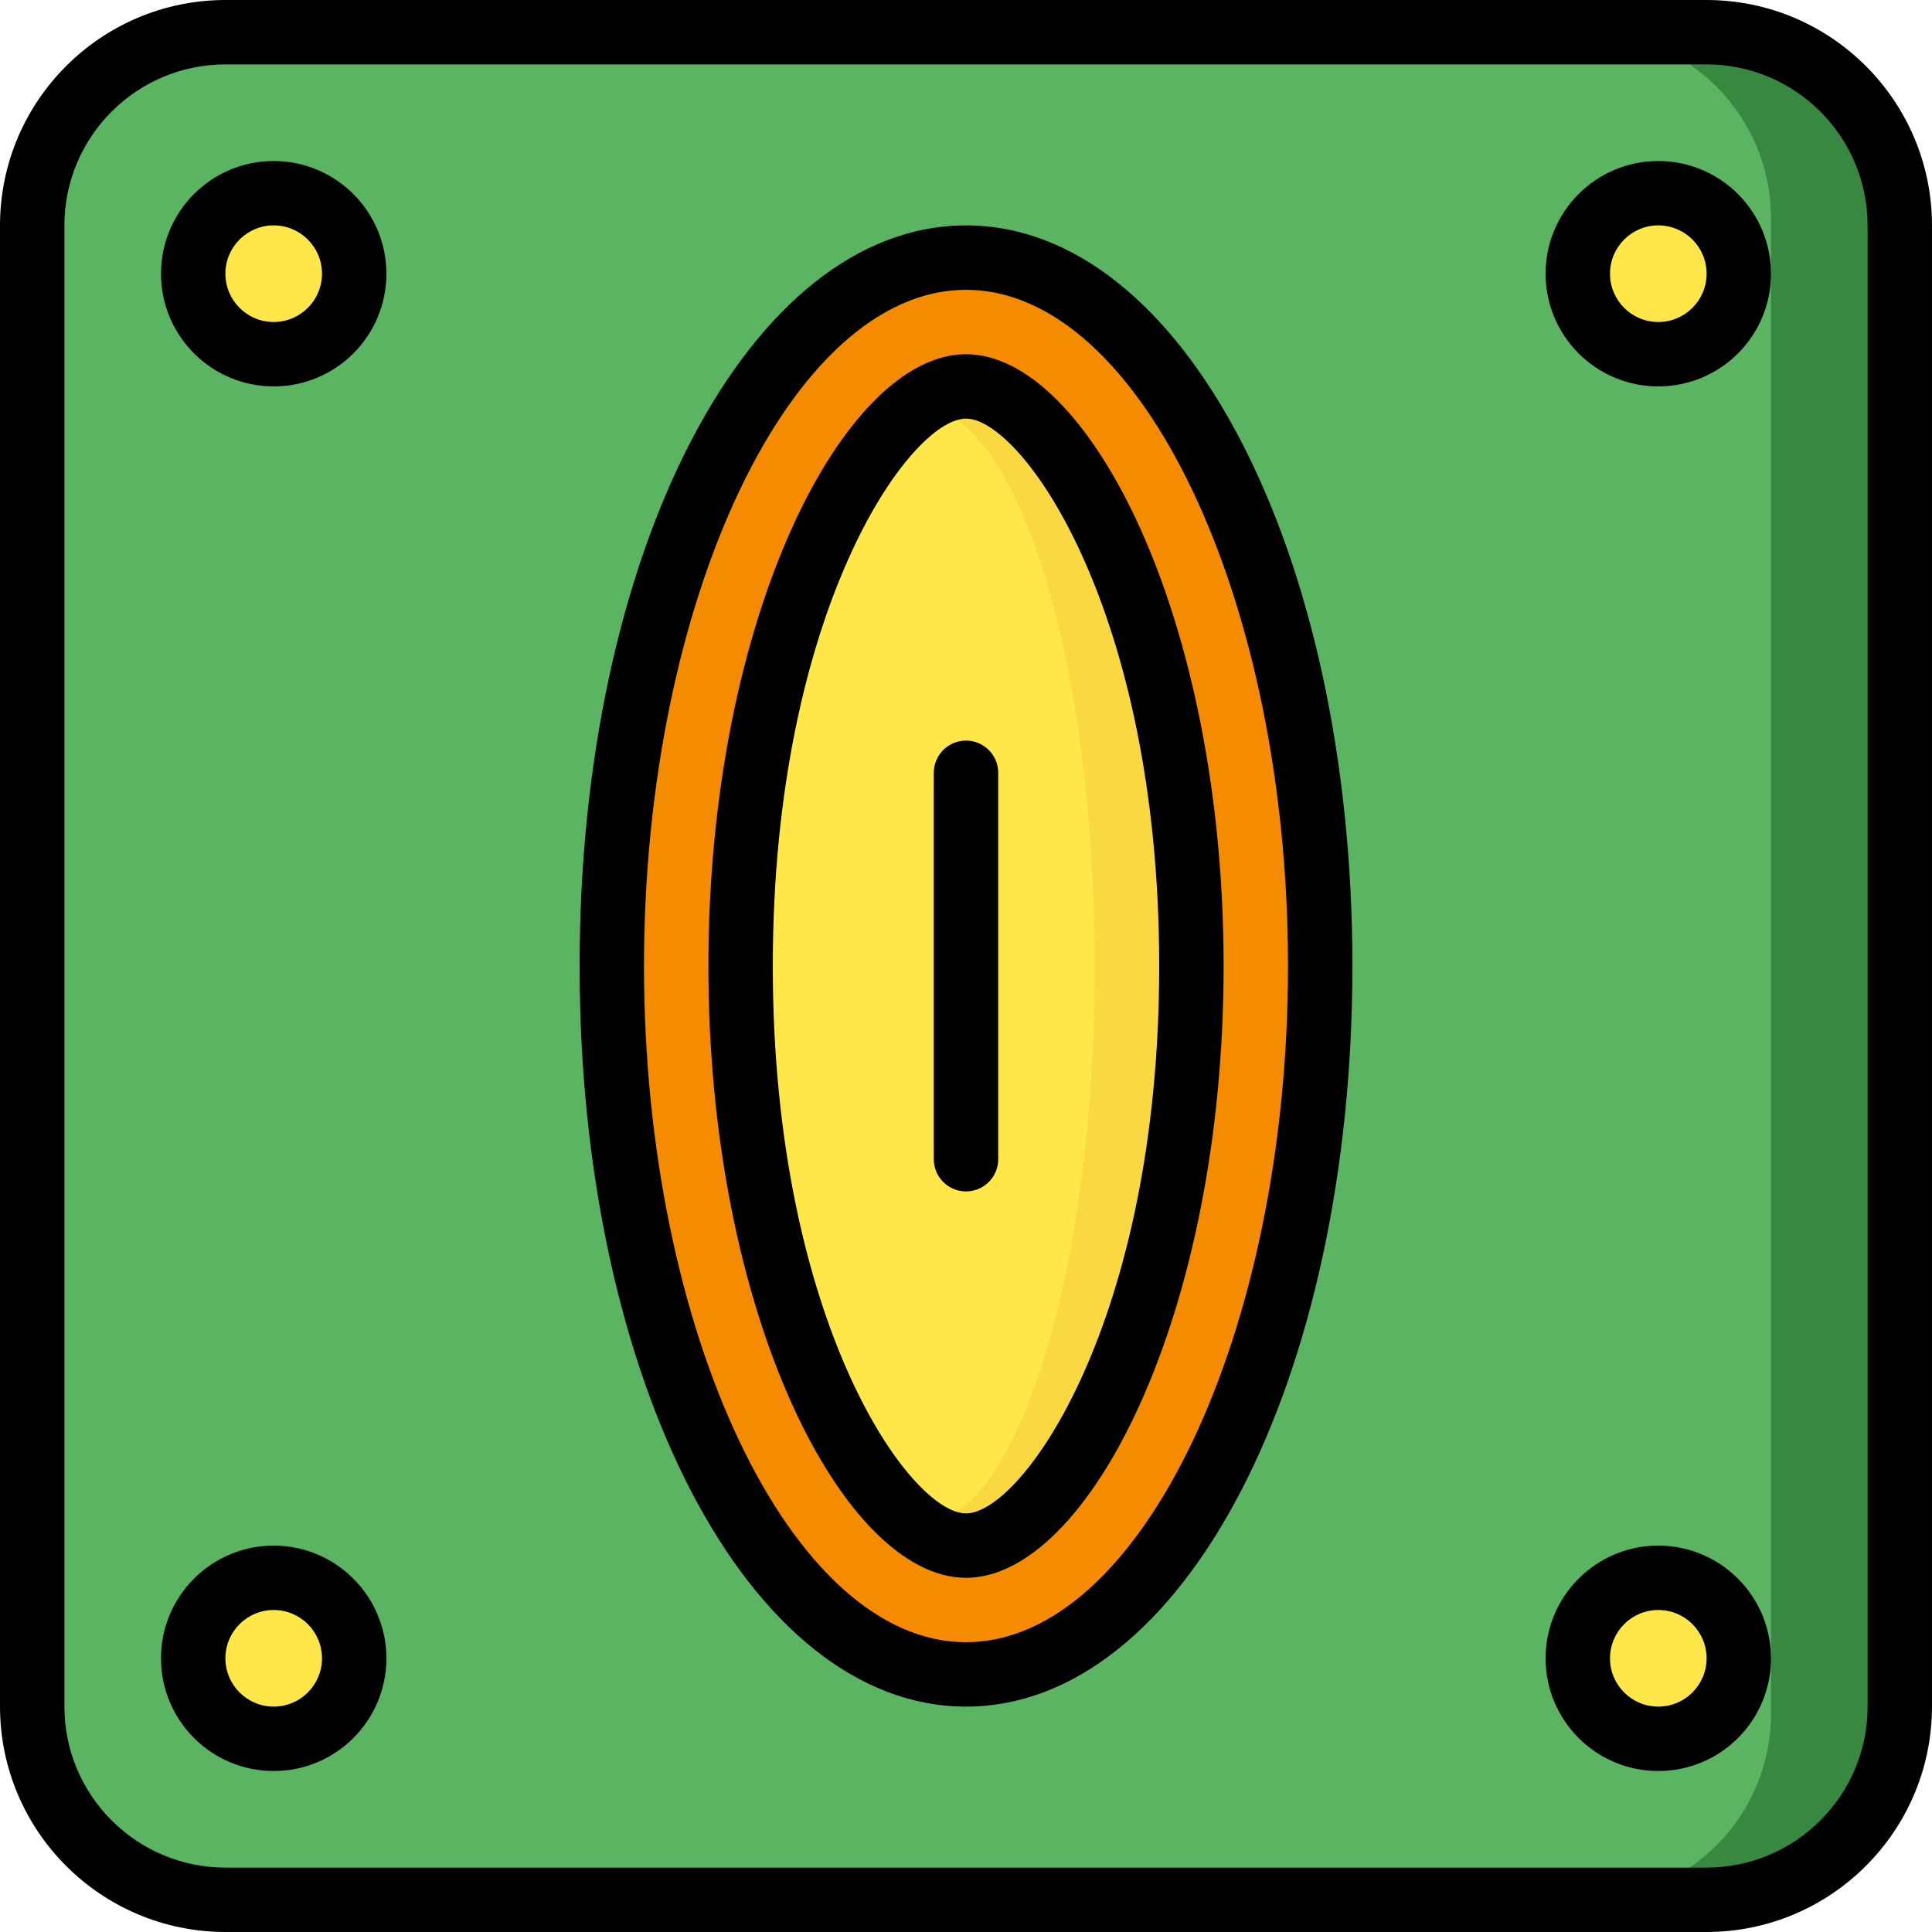 <?xml version="1.0" encoding="iso-8859-1"?>
<!-- Generator: Adobe Illustrator 19.0.0, SVG Export Plug-In . SVG Version: 6.00 Build 0)  -->
<svg version="1.1" id="Capa_1" xmlns="http://www.w3.org/2000/svg" xmlns:xlink="http://www.w3.org/1999/xlink" x="0px" y="0px"
	 viewBox="0 0 512 512" style="enable-background:new 0 0 512 512;" xml:space="preserve">
<g>
	<g>
		<path style="fill:#336A93;" d="M59.733,8.533h392.533c28.277,0,51.2,22.923,51.2,51.2v392.533c0,28.277-22.923,51.2-51.2,51.2
			H59.733c-28.277,0-51.2-22.923-51.2-51.2V59.733C8.533,31.456,31.456,8.533,59.733,8.533z"/>
		<g>
			<circle style="fill:#5496CE;" cx="72.533" cy="72.533" r="21.333"/>
			<circle style="fill:#5496CE;" cx="439.467" cy="72.533" r="21.333"/>
			<circle style="fill:#5496CE;" cx="72.533" cy="439.467" r="21.333"/>
			<circle style="fill:#5496CE;" cx="439.467" cy="439.467" r="21.333"/>
		</g>
	</g>
	<g>
		
			<ellipse style="fill:none;stroke:#000000;stroke-width:2;stroke-linecap:round;stroke-linejoin:round;" cx="256" cy="256" rx="93.867" ry="187.733"/>
		
			<ellipse style="fill:none;stroke:#000000;stroke-width:2;stroke-linecap:round;stroke-linejoin:round;" cx="256" cy="256" rx="59.733" ry="153.6"/>
		<path style="fill:none;stroke:#000000;stroke-width:2;stroke-linecap:round;stroke-linejoin:round;" d="M256,204.8v102.4"/>
	</g>
	<g>
		<path style="fill:#388841;" d="M59.733,8.533h392.533c28.277,0,51.2,22.923,51.2,51.2v392.533c0,28.277-22.923,51.2-51.2,51.2
			H59.733c-28.277,0-51.2-22.923-51.2-51.2V59.733C8.533,31.456,31.456,8.533,59.733,8.533z"/>
		<path style="fill:#5AB462;" d="M59.955,8.533h360.09c27.221,0,49.289,22.067,49.289,49.289v396.356
			c0,27.221-22.067,49.289-49.289,49.289H59.955c-27.221,0-49.289-22.067-49.289-49.289V57.822
			C10.667,30.601,32.734,8.533,59.955,8.533z"/>
		<g>
			<circle style="fill:#FFE749;" cx="72.533" cy="72.533" r="21.333"/>
			<circle style="fill:#FFE749;" cx="439.467" cy="72.533" r="21.333"/>
			<circle style="fill:#FFE749;" cx="72.533" cy="439.467" r="21.333"/>
			<circle style="fill:#FFE749;" cx="439.467" cy="439.467" r="21.333"/>
		</g>
		<ellipse style="fill:#F48B00;" cx="256" cy="256" rx="93.867" ry="187.733"/>
		<path style="fill:#F9D842;" d="M315.733,256c0,92.331-35.925,153.6-59.733,153.6c-4.714-0.251-9.213-2.051-12.8-5.12
			c-22.101-16.384-46.933-71.68-46.933-148.48s24.832-132.096,46.933-148.48c3.587-3.069,8.086-4.869,12.8-5.12
			C279.808,102.4,315.733,163.669,315.733,256z"/>
		<ellipse style="fill:#FFE749;" cx="243.2" cy="256" rx="46.933" ry="148.48"/>
		<path style="fill:#FFBA00;" d="M256,315.733c-4.713,0-8.533-3.82-8.533-8.533V204.8c0-4.713,3.821-8.533,8.533-8.533
			c4.713,0,8.533,3.821,8.533,8.533v102.4C264.533,311.913,260.713,315.733,256,315.733z"/>
		<g>
			<path d="M452.267,0H59.733C26.759,0.037,0.037,26.759,0,59.733v392.533C0.037,485.241,26.759,511.963,59.733,512h392.533
				c32.974-0.037,59.696-26.759,59.733-59.733V59.733C511.963,26.759,485.241,0.037,452.267,0z M494.933,452.267
				c-0.028,23.553-19.114,42.639-42.667,42.667H59.733c-23.553-0.028-42.639-19.114-42.667-42.667V59.733
				c0.028-23.553,19.114-42.639,42.667-42.667h392.533c23.553,0.028,42.639,19.114,42.667,42.667V452.267z"/>
			<path d="M72.533,42.667c-16.495,0-29.867,13.372-29.867,29.867S56.038,102.4,72.533,102.4S102.4,89.028,102.4,72.533
				C102.38,56.047,89.02,42.687,72.533,42.667L72.533,42.667z M72.533,85.333c-7.069,0-12.8-5.731-12.8-12.8
				c0-7.069,5.731-12.8,12.8-12.8c7.069,0,12.8,5.731,12.8,12.8C85.326,79.599,79.599,85.326,72.533,85.333L72.533,85.333z"/>
			<path d="M439.467,42.667c-16.495,0-29.867,13.372-29.867,29.867s13.372,29.867,29.867,29.867
				c16.495,0,29.867-13.372,29.867-29.867C469.313,56.047,455.953,42.687,439.467,42.667L439.467,42.667z M439.467,85.333
				c-7.069,0-12.8-5.731-12.8-12.8c0-7.069,5.731-12.8,12.8-12.8c7.069,0,12.8,5.731,12.8,12.8
				C452.259,79.599,446.533,85.326,439.467,85.333L439.467,85.333z"/>
			<path d="M72.533,409.6c-16.495,0-29.867,13.372-29.867,29.867c0,16.495,13.372,29.867,29.867,29.867s29.867-13.372,29.867-29.867
				C102.38,422.98,89.02,409.62,72.533,409.6L72.533,409.6z M72.533,452.267c-7.069,0-12.8-5.731-12.8-12.8
				c0-7.069,5.731-12.8,12.8-12.8c7.069,0,12.8,5.731,12.8,12.8C85.326,446.533,79.599,452.259,72.533,452.267z"/>
			<path d="M439.467,409.6c-16.495,0-29.867,13.372-29.867,29.867c0,16.495,13.372,29.867,29.867,29.867
				c16.495,0,29.867-13.372,29.867-29.867C469.313,422.98,455.953,409.62,439.467,409.6L439.467,409.6z M439.467,452.267
				c-7.069,0-12.8-5.731-12.8-12.8c0-7.069,5.731-12.8,12.8-12.8c7.069,0,12.8,5.731,12.8,12.8
				C452.259,446.533,446.533,452.259,439.467,452.267L439.467,452.267z"/>
			<path d="M256,59.733c-57.421,0-102.4,86.212-102.4,196.267S198.579,452.267,256,452.267S358.4,366.054,358.4,256
				S313.421,59.733,256,59.733z M256,435.2c-46.254,0-85.333-82.063-85.333-179.2S209.746,76.8,256,76.8s85.333,82.063,85.333,179.2
				S302.254,435.2,256,435.2z"/>
			<path d="M256,93.867c-32.225,0-68.267,69.338-68.267,162.133S223.775,418.133,256,418.133S324.267,348.796,324.267,256
				S288.225,93.867,256,93.867z M256,401.067c-14.858,0-51.2-50.833-51.2-145.067s36.342-145.067,51.2-145.067
				c14.858,0,51.2,50.833,51.2,145.067S270.858,401.067,256,401.067z"/>
			<path d="M256,196.267c-4.713,0-8.533,3.821-8.533,8.533v102.4c0,4.713,3.821,8.533,8.533,8.533c4.713,0,8.533-3.82,8.533-8.533
				V204.8C264.533,200.087,260.713,196.267,256,196.267z"/>
		</g>
	</g>
</g>
<g>
</g>
<g>
</g>
<g>
</g>
<g>
</g>
<g>
</g>
<g>
</g>
<g>
</g>
<g>
</g>
<g>
</g>
<g>
</g>
<g>
</g>
<g>
</g>
<g>
</g>
<g>
</g>
<g>
</g>
</svg>
